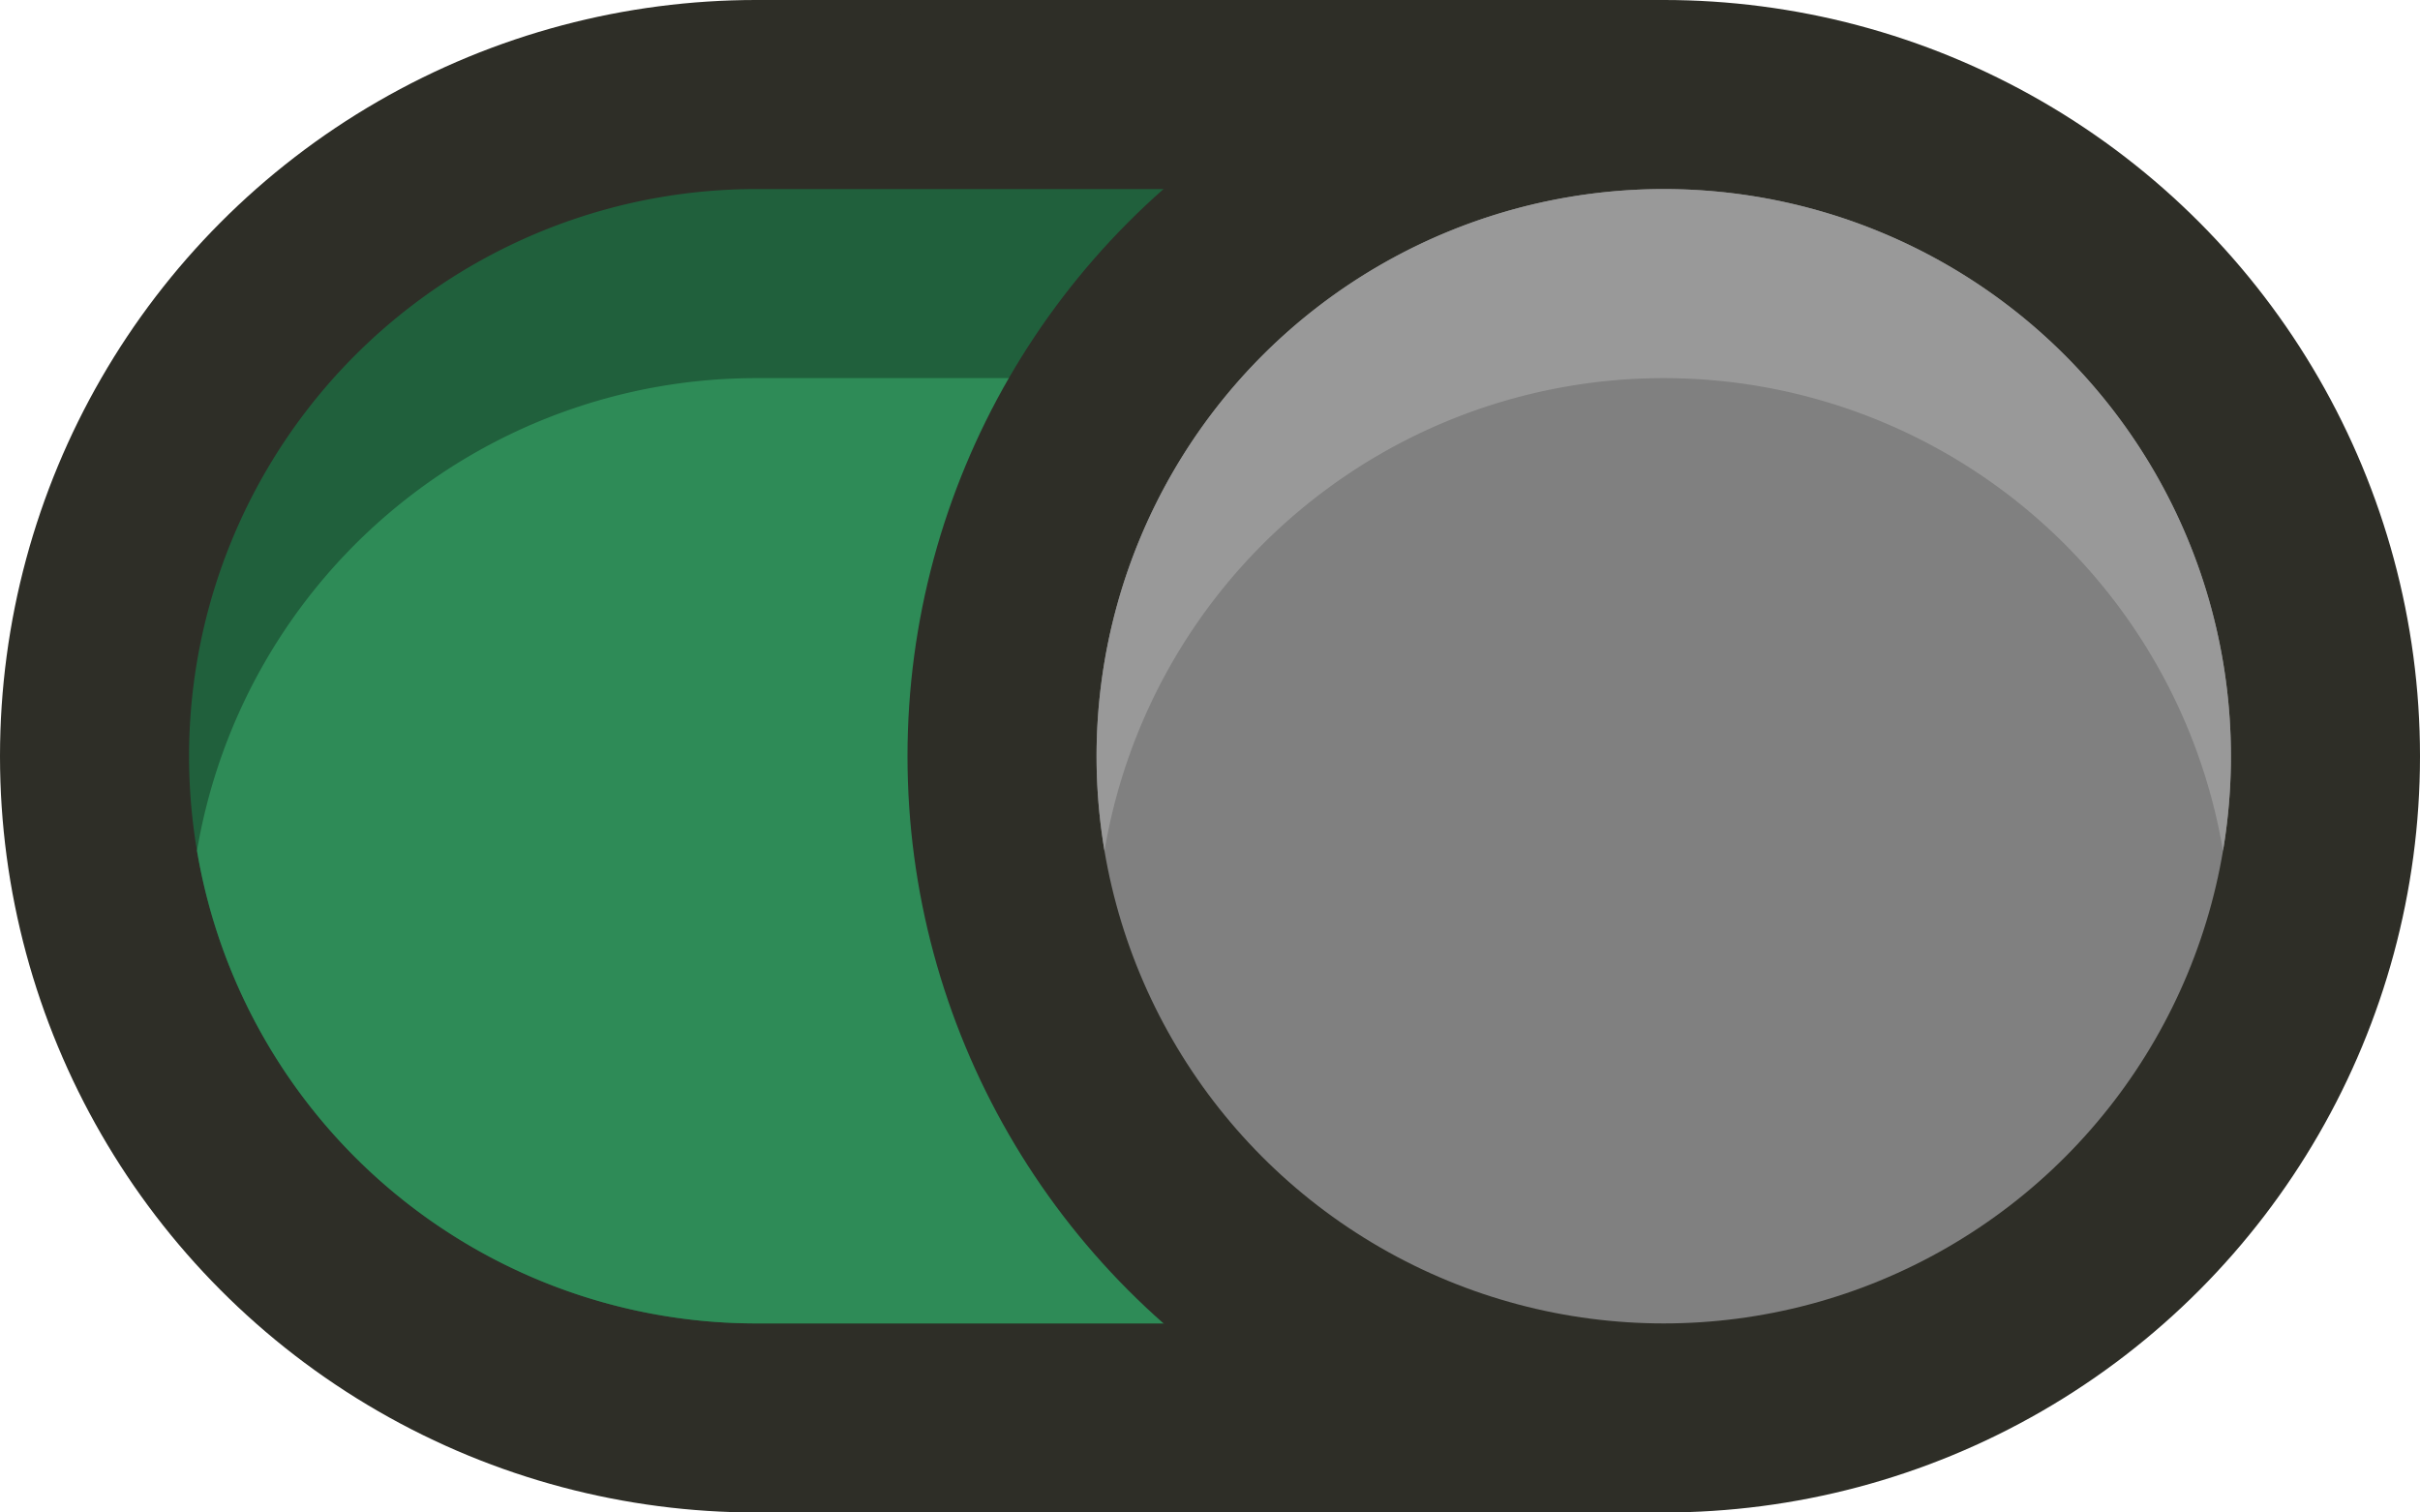 <?xml version="1.0" encoding="UTF-8" standalone="no"?>
<svg
   xmlns:dc="http://purl.org/dc/elements/1.1/"
   xmlns:cc="http://creativecommons.org/ns#"
   xmlns:rdf="http://www.w3.org/1999/02/22-rdf-syntax-ns#"
   xmlns:svg="http://www.w3.org/2000/svg"
   xmlns="http://www.w3.org/2000/svg"
   xmlns:sodipodi="http://sodipodi.sourceforge.net/DTD/sodipodi-0.dtd"
   xmlns:inkscape="http://www.inkscape.org/namespaces/inkscape"
   width="256"
   height="160"
   viewBox="0 0 256 160"
   version="1.1"
   id="svg8"
   inkscape:version="1.0 (4035a4fb49, 2020-05-01)"
   sodipodi:docname="toggle-on.svg">
  <defs
     id="defs2" />
  <sodipodi:namedview
     inkscape:snap-page="true"
     inkscape:snap-smooth-nodes="true"
     inkscape:snap-object-midpoints="true"
     id="base"
     pagecolor="#808080"
     bordercolor="#666666"
     borderopacity="1.0"
     inkscape:pageopacity="1"
     inkscape:pageshadow="2"
     inkscape:zoom="1.8021988"
     inkscape:cx="52.833291"
     inkscape:cy="56.977326"
     inkscape:document-units="px"
     inkscape:current-layer="layer1"
     inkscape:document-rotation="0"
     showgrid="false"
     units="px"
     inkscape:pagecheckerboard="true"
     inkscape:window-width="1920"
     inkscape:window-height="1001"
     inkscape:window-x="-9"
     inkscape:window-y="-9"
     inkscape:window-maximized="1" />
  <g
     inkscape:label="Layer 1"
     inkscape:groupmode="layer"
     id="layer1">
    <g
       id="g2653"
       transform="matrix(-1,0,0,1,256,-48)">
      <rect
         style="fill:#2e2e27;fill-opacity:1;stroke:#ffffff;stroke-width:0;stroke-opacity:0.7"
         id="rect2008"
         width="96"
         height="160"
         x="80"
         y="48" />
      <circle
         cy="128"
         cx="176"
         id="path1976-6"
         style="fill:#2e2e27;fill-opacity:1;stroke:#ffffff;stroke-width:0;stroke-opacity:0.7"
         r="80" />
      <path
         id="circle2034"
         style="fill:#20603c;fill-opacity:1;stroke:#ffffff;stroke-width:0;stroke-opacity:0.7"
         d="m 80,68 a 60,60 0 0 0 -60,60 60,60 0 0 0 60,60 h 96 a 60,60 0 0 0 60,-60 60,60 0 0 0 -60,-60 z" />
      <path
         id="path1976-6-8-2"
         style="fill:#2e8b57;fill-opacity:1;stroke:#ffffff;stroke-width:0;stroke-opacity:0.7"
         d="m 80,88 v 100 h 96 A 60,60 0 0 0 235.16,137.998 60,60 0 0 0 176,88 Z" />
      <circle
         style="fill:#2e2e27;fill-opacity:1;stroke:#ffffff;stroke-width:0;stroke-opacity:0.7"
         id="path1976"
         cx="80"
         cy="128"
         r="80" />
      <circle
         style="fill:#808080;fill-opacity:1;stroke:#ffffff;stroke-width:0;stroke-opacity:0.7"
         id="path1976-6-8"
         cx="80"
         cy="128"
         r="60" />
      <path
         id="circle2027"
         style="fill:#999999;fill-opacity:1;stroke:#ffffff;stroke-width:0;stroke-opacity:0.7"
         d="m 80,68 a 60,60 0 0 0 -60,60 60,60 0 0 0 0.84,9.998 A 60,60 0 0 1 80,88 60,60 0 0 1 139.16,138.002 60,60 0 0 0 140,128 60,60 0 0 0 80,68 Z" />
    </g>
  </g>
</svg>
